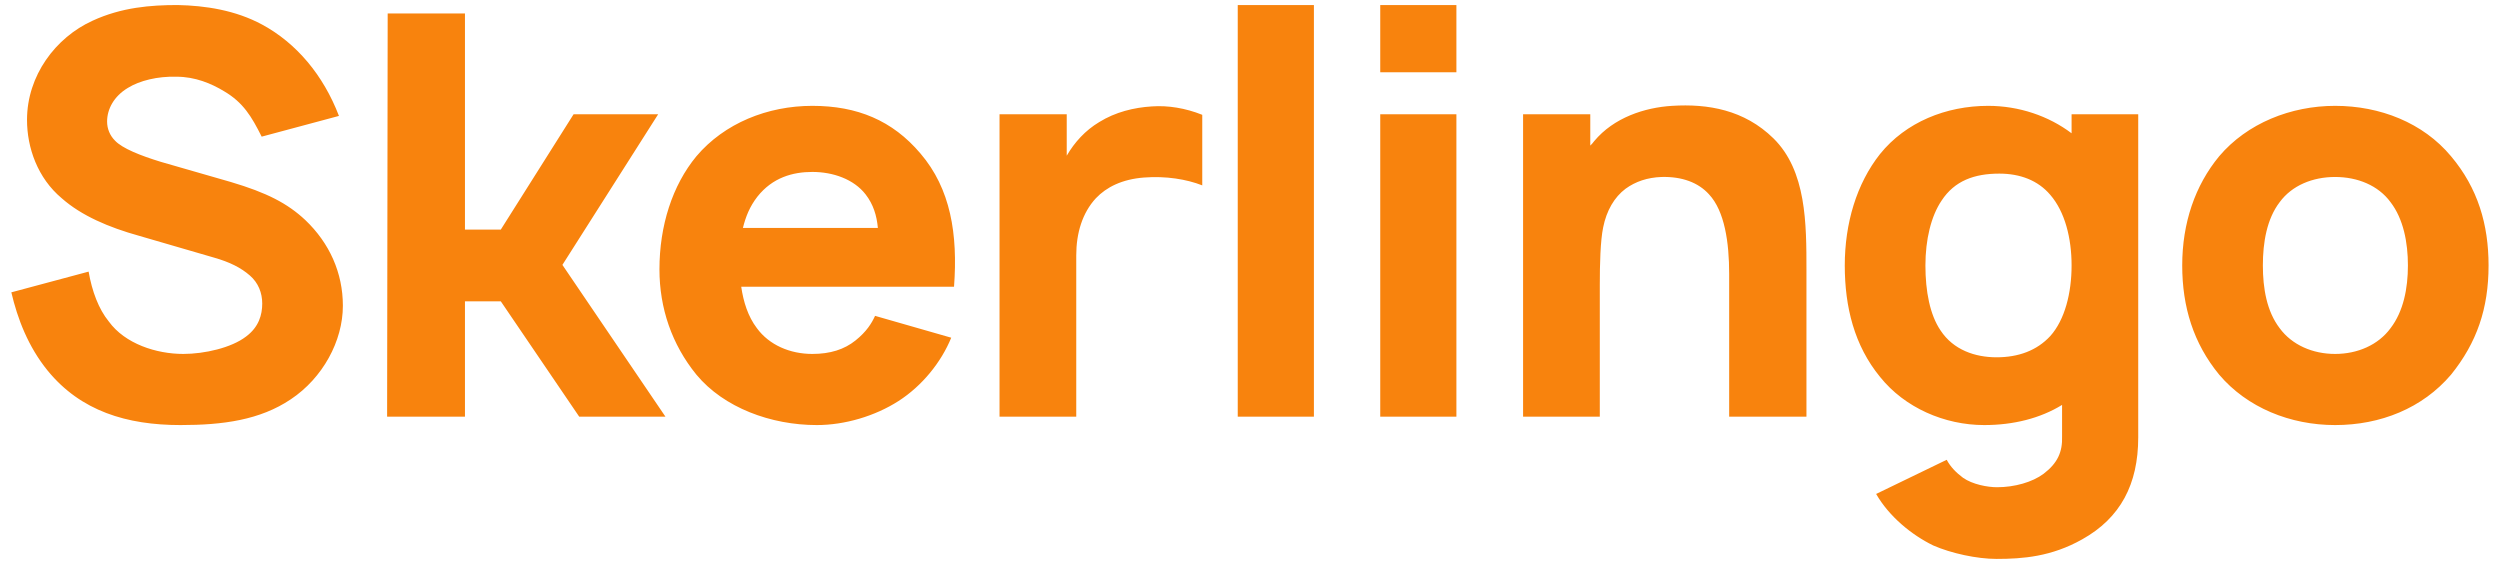 <svg width="186" height="42" viewBox="0 0 186 42" fill="none" xmlns="http://www.w3.org/2000/svg">
<path d="M25.218 8.625C24.052 5.583 22.052 3.208 19.51 1.833C17.51 0.75 15.26 0.417 13.218 0.375C11.218 0.375 9.052 0.542 6.885 1.542C4.135 2.792 2.01 5.625 2.01 8.917C2.01 11 2.802 13.25 4.593 14.75C6.052 16.042 8.093 16.917 10.343 17.542L15.927 19.167C17.093 19.5 17.927 19.917 18.593 20.5C19.218 21.042 19.51 21.792 19.51 22.583C19.51 23.417 19.26 24.333 18.302 25.042C17.218 25.875 15.218 26.333 13.635 26.333C11.635 26.333 9.302 25.583 8.093 23.917C7.343 23 6.843 21.667 6.593 20.208L0.843 21.75C1.302 23.708 2.093 25.792 3.552 27.583C6.01 30.583 9.427 31.625 13.427 31.625C16.593 31.625 19.343 31.25 21.635 29.708C24.01 28.125 25.51 25.375 25.51 22.75C25.51 20.292 24.51 18.083 22.718 16.375C21.385 15.125 19.843 14.333 17.177 13.542L11.968 12.042C10.468 11.583 9.093 11.042 8.552 10.458C8.177 10.083 7.968 9.583 7.968 9.042C7.968 8.125 8.468 7.167 9.51 6.542C10.385 6 11.718 5.667 13.135 5.708C14.51 5.708 15.718 6.208 16.677 6.792C18.093 7.625 18.718 8.667 19.468 10.167L25.218 8.625ZM34.593 22.417H37.259L43.093 31H49.509L41.843 19.708L48.968 8.5H42.676L37.259 17.083H34.593V1H28.843L28.801 31H34.593V22.417ZM55.147 21.333H70.98C71.272 17.417 70.73 14.042 68.48 11.417C66.397 8.958 63.772 7.875 60.438 7.875C57.105 7.875 53.897 9.167 51.813 11.625C50.022 13.792 49.063 16.792 49.063 20.042C49.063 22.917 49.98 25.625 51.813 27.875C53.855 30.333 57.355 31.625 60.772 31.625C62.855 31.625 65.105 30.958 66.855 29.833C68.605 28.708 70.022 26.958 70.772 25.125L65.105 23.5C64.855 24.042 64.48 24.667 63.647 25.333C62.813 26 61.772 26.333 60.438 26.333C58.772 26.333 57.23 25.667 56.313 24.417C55.647 23.542 55.313 22.458 55.147 21.333ZM60.438 12.792C61.98 12.792 63.522 13.333 64.397 14.458C64.98 15.208 65.23 16.042 65.314 16.958H55.272C55.48 16.125 55.772 15.375 56.355 14.625C57.48 13.208 58.98 12.792 60.438 12.792ZM85.698 7.917C84.365 8 82.99 8.333 81.782 9.083C80.74 9.708 79.948 10.583 79.365 11.583V8.5H74.365V31H80.073V19C80.073 17.333 80.532 15.833 81.532 14.75C82.323 13.917 83.49 13.333 85.115 13.208C86.74 13.083 88.282 13.333 89.448 13.792V8.542C88.198 8.042 86.907 7.833 85.698 7.917ZM92.088 31V0.375H97.755V31H92.088ZM102.69 0.375V5.375H108.356V0.375H102.69ZM102.69 8.5V31H108.356V8.5H102.69ZM131.942 10.292C129.775 8.167 127.067 7.708 124.4 7.875C122.358 8 120.067 8.75 118.608 10.5C118.525 10.625 118.4 10.75 118.317 10.833V8.5H113.317V31H119.025V21.208C119.025 19.667 119.067 17.917 119.275 16.917C119.525 15.667 120.108 14.667 120.942 14.042C121.692 13.5 122.567 13.208 123.608 13.167C125.15 13.125 126.358 13.583 127.15 14.458C128.317 15.708 128.65 18.042 128.65 20.375V31H134.4V20.125C134.4 16.625 134.4 12.708 131.942 10.292ZM154.126 8.5V9.917C152.418 8.625 150.209 7.875 147.918 7.875C144.793 7.875 141.793 9.083 139.876 11.458C138.126 13.667 137.251 16.625 137.251 19.75C137.251 22.833 137.959 25.708 139.876 28.042C141.709 30.333 144.668 31.625 147.626 31.625C149.793 31.625 151.793 31.125 153.418 30.125V32.458C153.459 33.625 153.084 34.458 152.043 35.25C151.209 35.875 149.876 36.25 148.584 36.25C147.876 36.25 146.751 36.042 146.043 35.542C145.543 35.167 145.126 34.75 144.834 34.208L139.584 36.75C140.543 38.417 142.209 39.792 143.834 40.583C145.168 41.167 147.084 41.583 148.543 41.583C150.501 41.583 152.626 41.417 154.918 40.125C157.751 38.542 159.084 36.042 159.084 32.542V8.5H154.126ZM148.543 26.583C146.959 26.583 145.334 26.042 144.376 24.583C143.584 23.417 143.251 21.667 143.251 19.75C143.251 17.833 143.668 16.083 144.459 14.917C145.418 13.458 146.876 12.917 148.751 12.917C150.293 12.917 151.626 13.417 152.543 14.5C153.626 15.75 154.126 17.708 154.126 19.75C154.126 21.792 153.626 23.792 152.543 25C151.543 26.083 150.168 26.583 148.543 26.583ZM173.732 31.625C177.107 31.625 180.232 30.375 182.357 27.875C184.274 25.5 185.149 22.958 185.149 19.75C185.149 16.708 184.357 14 182.357 11.625C180.274 9.125 177.066 7.875 173.732 7.875C170.441 7.875 167.191 9.167 165.107 11.625C163.316 13.792 162.357 16.583 162.357 19.75C162.357 22.833 163.191 25.542 165.107 27.875C167.191 30.333 170.399 31.625 173.732 31.625ZM179.149 19.75C179.149 21.458 178.816 23.167 177.857 24.417C176.941 25.667 175.399 26.333 173.732 26.333C172.066 26.333 170.524 25.667 169.607 24.417C168.649 23.167 168.357 21.458 168.357 19.75C168.357 18.042 168.649 16.292 169.607 15.042C170.524 13.792 172.066 13.167 173.732 13.167C175.399 13.167 176.941 13.792 177.857 15.042C178.816 16.292 179.149 18.042 179.149 19.75Z" fill="#F8830D"/>
</svg>
